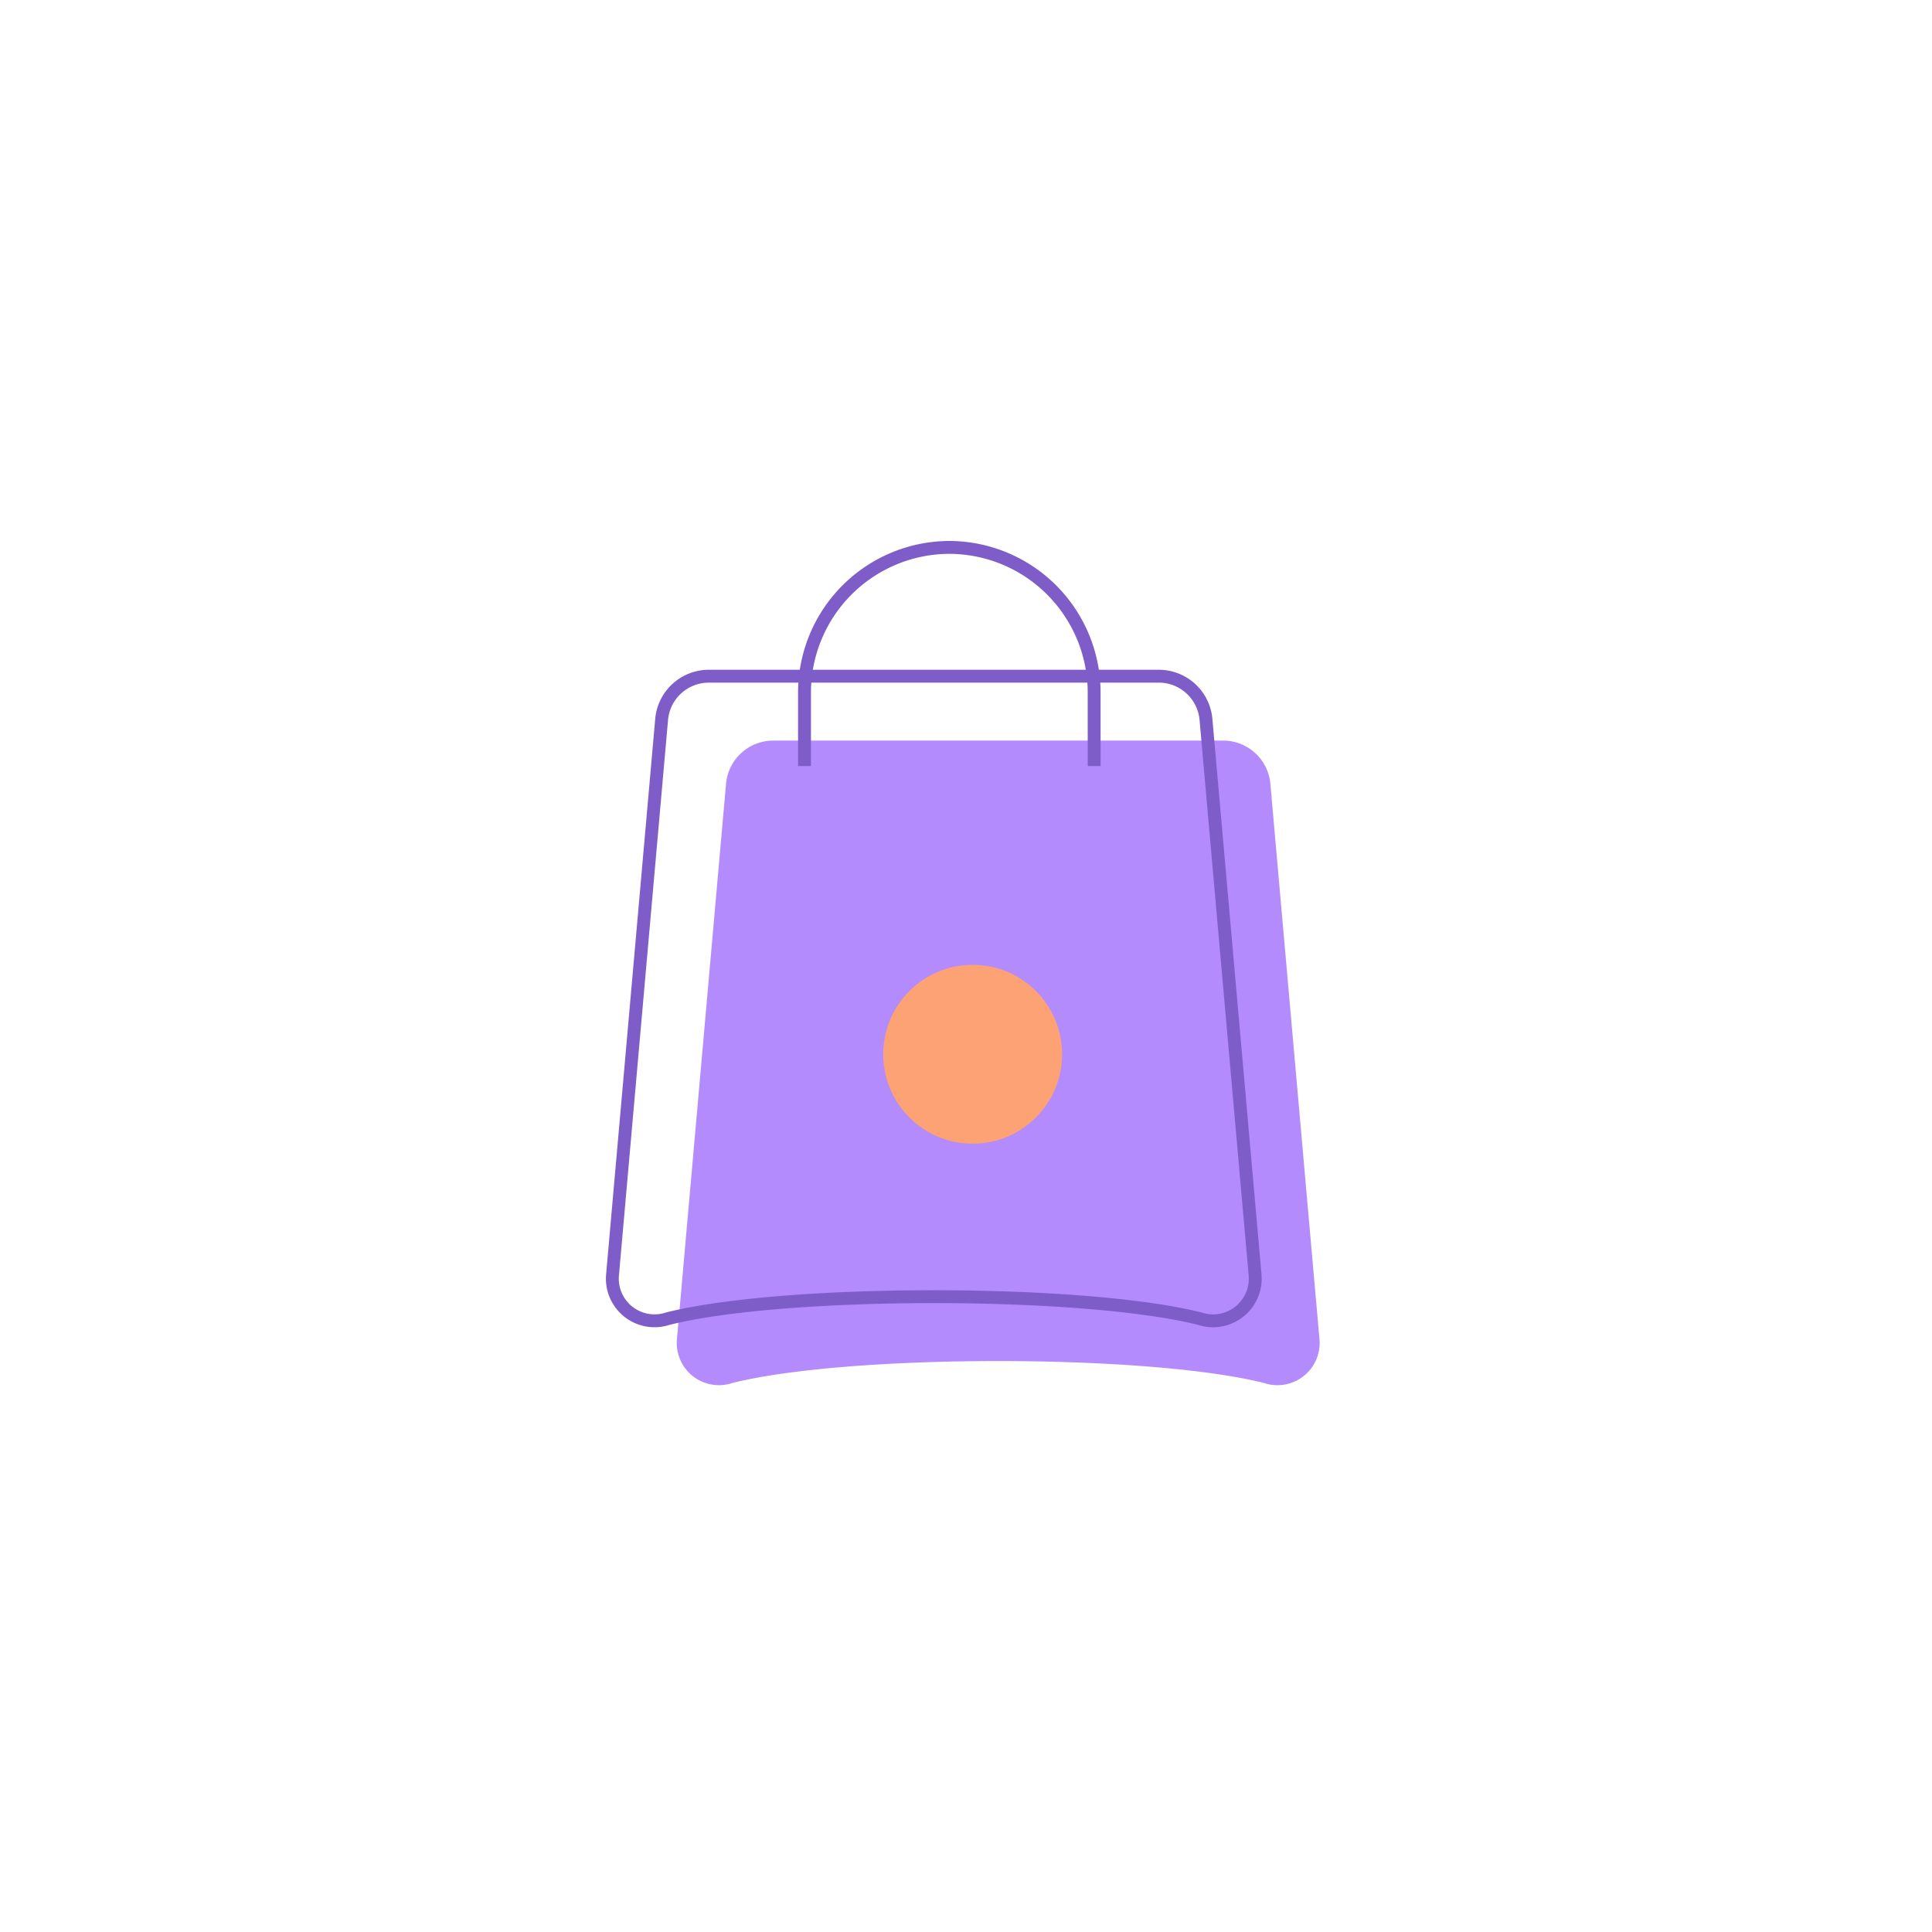 <svg id="Livello_1" data-name="Livello 1" xmlns="http://www.w3.org/2000/svg" viewBox="0 0 150 150"><defs><style>.cls-1{fill:#b38bfc;}.cls-2{fill:none;stroke:#7f5dc8;stroke-miterlimit:10;}.cls-3{fill:#fda274;}</style></defs><title>Sugar Icons</title><path class="cls-1" d="M102.448,104.029,98.635,60.9a3.679,3.679,0,0,0-3.623-3.4H59.988a3.679,3.679,0,0,0-3.623,3.4l-3.813,43.127a3.275,3.275,0,0,0,4.3,3.35c9.072-2.274,32.221-2.274,41.293,0A3.275,3.275,0,0,0,102.448,104.029Z"/><path class="cls-2" d="M97.448,99.029,93.635,55.9a3.679,3.679,0,0,0-3.623-3.4H54.988a3.679,3.679,0,0,0-3.623,3.4L47.552,99.029a3.275,3.275,0,0,0,4.3,3.35c9.072-2.274,32.221-2.274,41.293,0A3.275,3.275,0,0,0,97.448,99.029Z"/><path class="cls-2" d="M62.462,59.476V53.744A11.277,11.277,0,0,1,73.705,42.5h0A11.277,11.277,0,0,1,84.949,53.744v5.732"/><circle class="cls-3" cx="75.517" cy="81.853" r="6.945"/></svg>